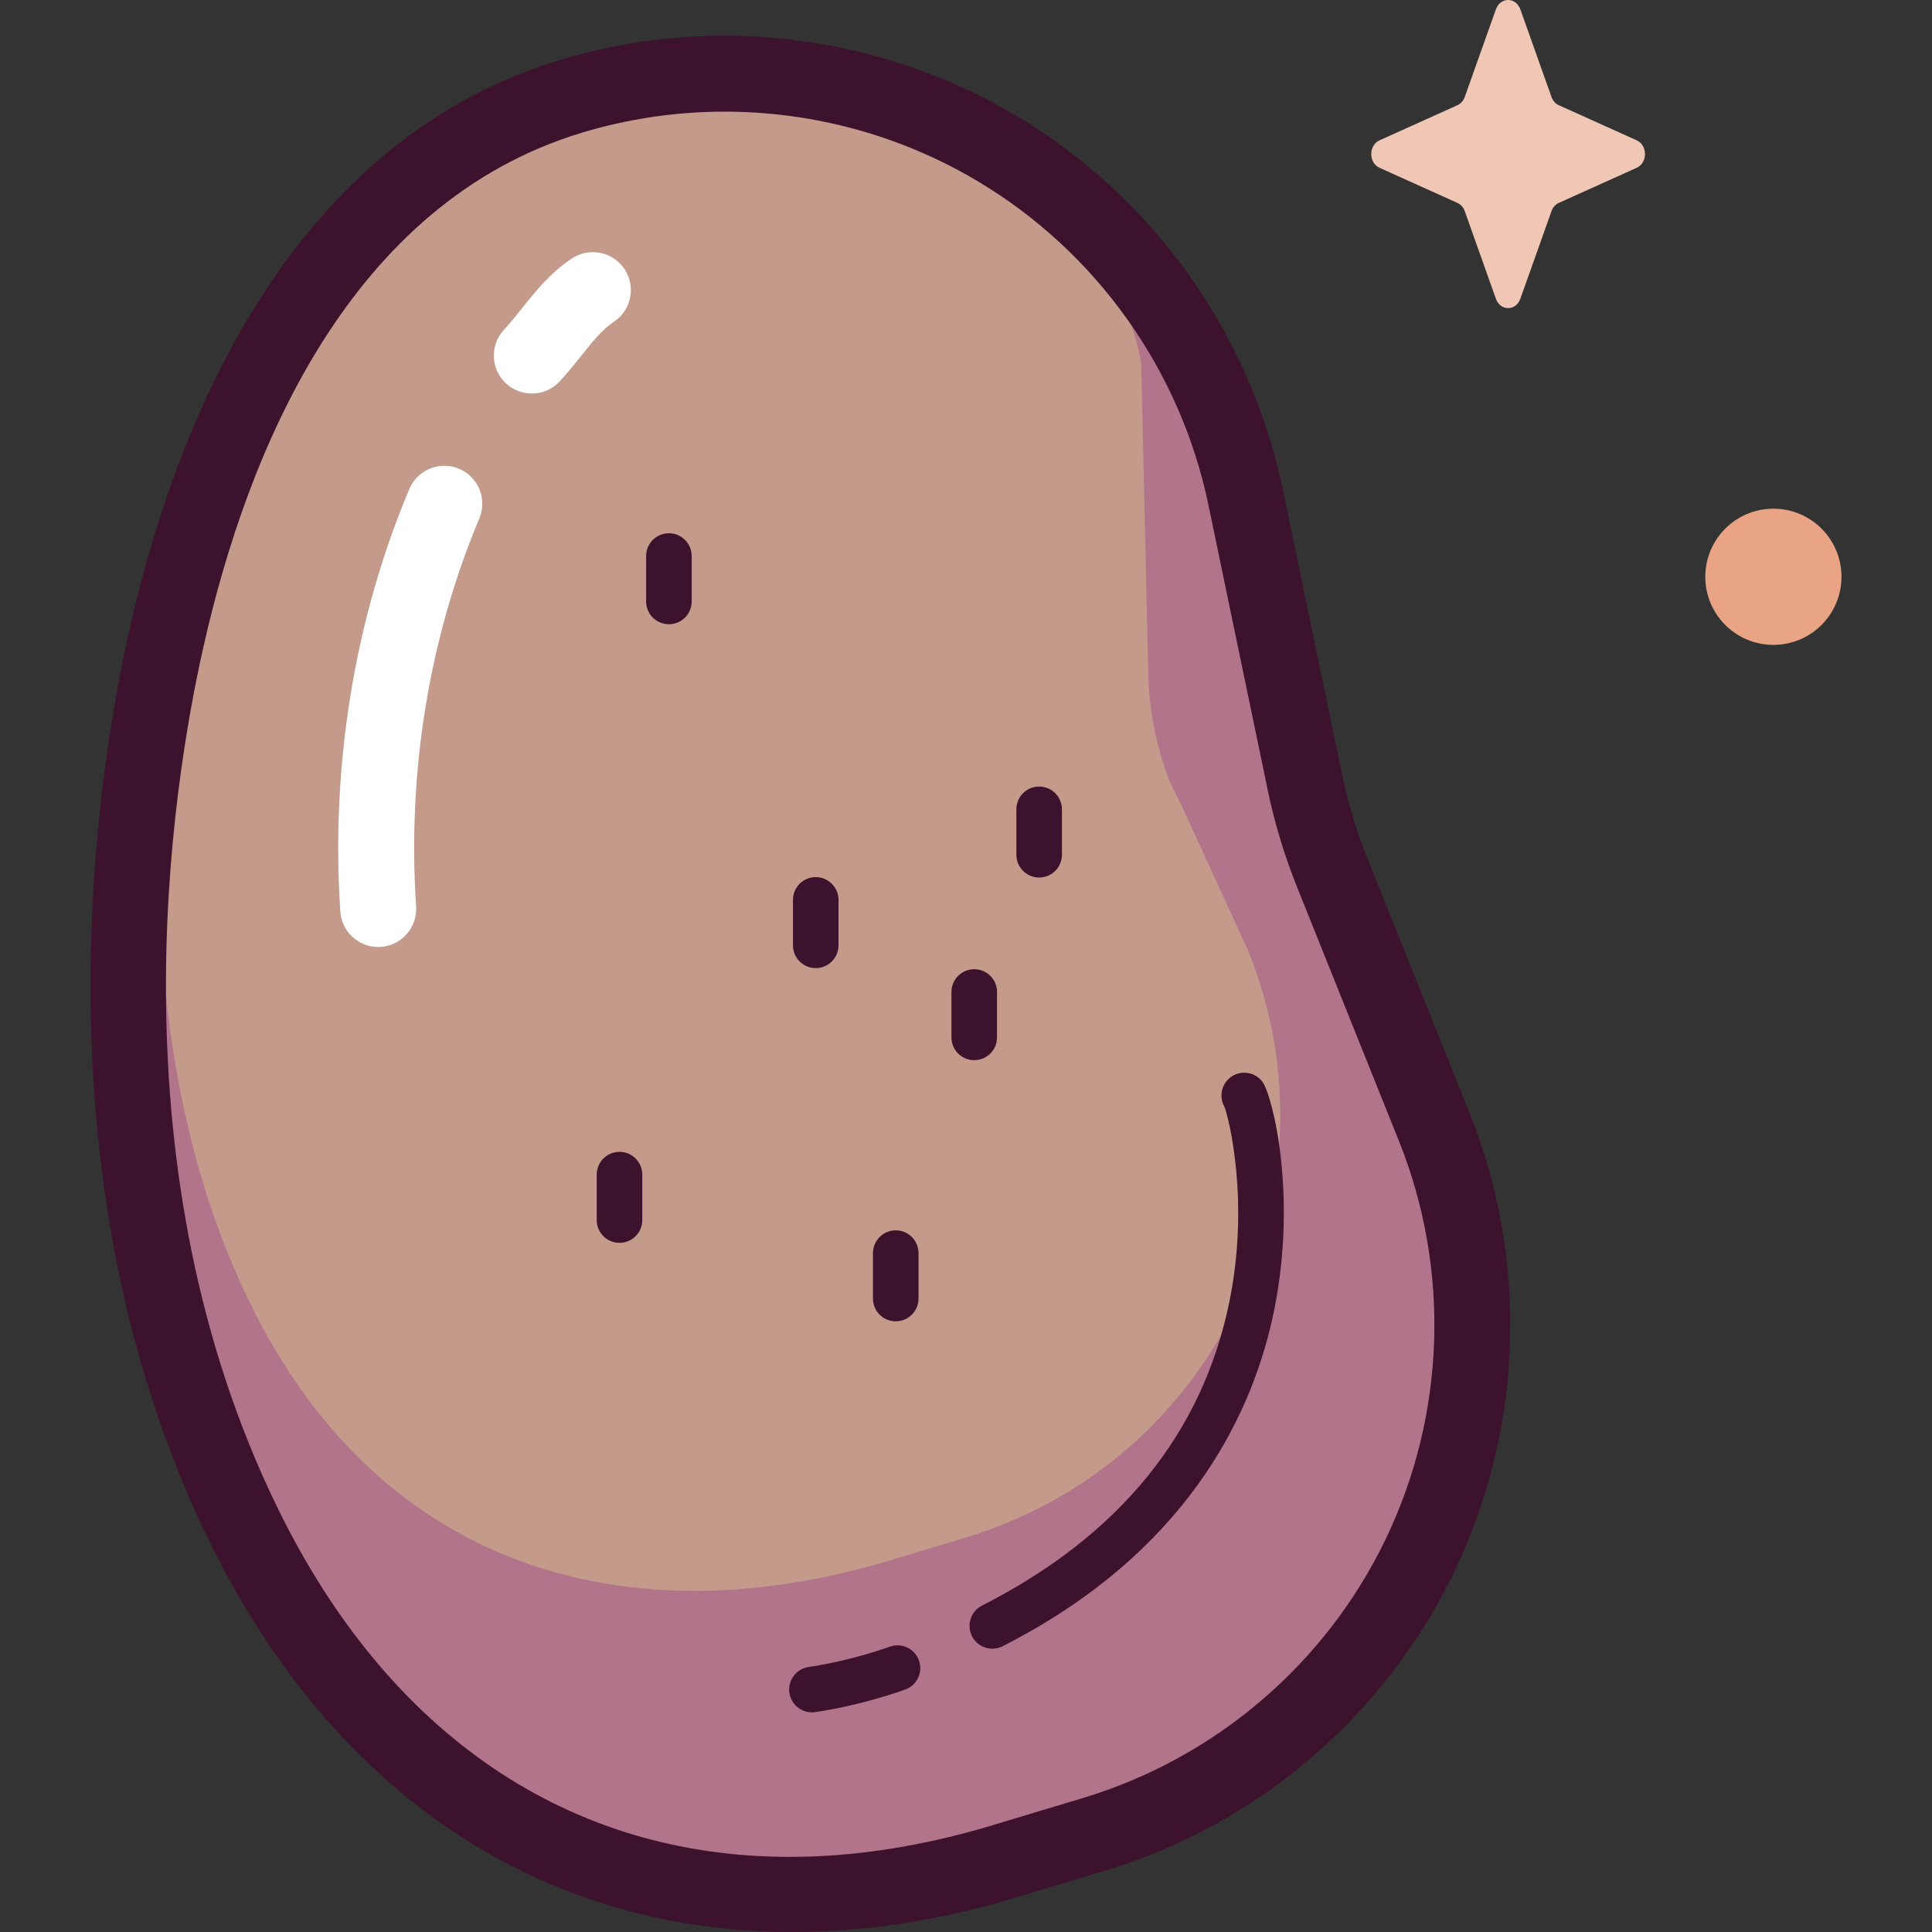 <svg id="Capa_1" enable-background="new 0 0 512 512" height="512" viewBox="0 0 512 512" width="512" xmlns="http://www.w3.org/2000/svg"><rect x="0" y="0" width="512" height="512" fill="#333333" stroke="none"/><g><g><path d="m289.896 486.127-23.947 7.211c-81.291 24.478-158.945-2.519-201.3-89.046-42.354-86.526-31.938-184.716-20.491-235.362 11.446-50.645 39.299-122.968 107.281-143.439 79.205-23.85 161.828 25.302 178.666 106.288l15.715 75.587c1.69 8.127 4.094 16.09 7.185 23.794l27.078 67.494c30.832 76.85-10.899 163.598-90.187 187.473z" fill="#c49a8b"/><path d="m380.083 298.653-27.078-67.493c-3.091-7.704-5.495-15.667-7.185-23.794l-15.715-75.587c-12.123-58.308-58.348-100.111-112.845-110.052 41.257 7.662 76.45 32.233 85.159 74.198l1.824 80.04c.006 10.758 1.889 21.466 5.881 31.456.026.064 2.789 5.567 2.815 5.63l17.923 39.084c25.559 63.641-9.213 135.549-75.147 155.403l-19.913 5.996c-67.599 20.356-134.286 3.714-169.415-67.933-35.129-71.645-24.22-158.657-14.657-200.626 1.179-5.173 2.566-10.62 4.196-16.225-5.148 13.975-8.955 27.732-11.768 40.18-11.447 50.646-21.863 148.836 20.492 235.362s120.009 113.524 201.3 89.046l23.946-7.211c79.288-23.875 121.019-110.623 90.187-187.474z" fill="#b2748a"/><path d="m402.9 2.462 8.265 23.24c.354.995 1.055 1.783 1.939 2.182l20.647 9.303c2.917 1.314 2.917 5.962 0 7.276l-20.647 9.303c-.884.398-1.585 1.187-1.939 2.182l-8.265 23.24c-1.168 3.283-5.297 3.283-6.465 0l-8.265-23.24c-.354-.995-1.054-1.784-1.939-2.182l-20.648-9.303c-2.917-1.314-2.917-5.962 0-7.276l20.648-9.303c.884-.398 1.585-1.187 1.939-2.182l8.265-23.24c1.168-3.283 5.297-3.283 6.465 0z" fill="#f0c6b5"/><circle cx="469.967" cy="152.855" fill="#e9a385" r="18.047"/></g><g><path d="m210.035 512c-22.251 0-43.554-4.095-63.202-12.268-38.338-15.948-69.881-47.421-91.221-91.016-19.346-39.521-29.924-85.028-31.441-135.256-1.431-47.385 5.759-87.22 10.173-106.747 7.582-33.543 18.928-62.531 33.727-86.159 20.726-33.093 47.799-54.861 80.467-64.697 40.446-12.179 84.465-6.778 120.768 14.818 36.301 21.596 62.052 57.701 70.651 99.056l15.716 75.586c1.563 7.526 3.808 14.96 6.672 22.096l27.078 67.494c15.745 39.245 14.261 83.607-4.07 121.711-18.331 38.105-52.065 66.951-92.554 79.143l-23.946 7.211c-20.002 6.022-39.758 9.028-58.818 9.028zm-18.032-482.411c-12.654 0-25.349 1.828-37.663 5.536-61.748 18.593-88.663 84.233-100.369 136.024-8.761 38.762-24.377 138.647 19.714 228.72 29.505 60.274 77.425 92.22 135.573 92.225 17.116.002 35.106-2.764 53.789-8.39l23.946-7.211c35.095-10.568 64.335-35.571 80.223-68.598 15.889-33.028 17.174-71.479 3.527-105.495l-27.078-67.494c-3.303-8.233-5.892-16.811-7.698-25.494l-15.716-75.585c-7.452-35.846-29.772-67.139-61.237-85.858-20.411-12.144-43.64-18.38-67.011-18.38z" fill="#3c122c"/><path d="m100.222 250.962c-5.253 0-9.676-4.077-10.03-9.395-2.568-38.691 3.753-77.407 18.279-111.963 2.154-5.123 8.055-7.528 13.174-5.377 5.123 2.154 7.53 8.052 5.377 13.174-13.321 31.688-19.113 67.246-16.75 102.833.367 5.545-3.829 10.338-9.374 10.705-.226.016-.452.023-.676.023z" fill="#fff"/><path d="m140.939 104.292c-2.454 0-4.913-.891-6.851-2.694-4.069-3.785-4.3-10.152-.515-14.22 1.609-1.73 3.127-3.632 4.732-5.645 3.533-4.43 7.538-9.449 13.263-13.235 4.638-3.065 10.878-1.791 13.943 2.844 3.065 4.636 1.791 10.878-2.844 13.943-3.074 2.032-5.649 5.26-8.631 8.997-1.769 2.219-3.598 4.512-5.728 6.801-1.982 2.131-4.673 3.209-7.369 3.209z" fill="#fff"/><g fill="#3c122c"><path d="m216.178 256.558c-3.334 0-6.037-2.703-6.037-6.037v-12.04c0-3.334 2.703-6.037 6.037-6.037s6.037 2.703 6.037 6.037v12.04c0 3.334-2.703 6.037-6.037 6.037z"/><path d="m275.384 232.556c-3.334 0-6.037-2.703-6.037-6.037v-12.04c0-3.334 2.703-6.037 6.037-6.037s6.037 2.703 6.037 6.037v12.04c0 3.334-2.703 6.037-6.037 6.037z"/><path d="m258.182 280.96c-3.334 0-6.037-2.703-6.037-6.037v-12.04c0-3.334 2.703-6.037 6.037-6.037s6.037 2.703 6.037 6.037v12.04c0 3.334-2.703 6.037-6.037 6.037z"/><path d="m164.173 329.366c-3.334 0-6.037-2.703-6.037-6.037v-12.04c0-3.334 2.703-6.037 6.037-6.037s6.037 2.703 6.037 6.037v12.04c0 3.333-2.704 6.037-6.037 6.037z"/><path d="m237.38 350.168c-3.334 0-6.037-2.703-6.037-6.037v-12.04c0-3.334 2.703-6.037 6.037-6.037s6.037 2.703 6.037 6.037v12.04c0 3.333-2.703 6.037-6.037 6.037z"/><path d="m177.268 165.43c-3.334 0-6.037-2.703-6.037-6.037v-12.04c0-3.334 2.703-6.037 6.037-6.037s6.037 2.703 6.037 6.037v12.04c0 3.334-2.703 6.037-6.037 6.037z"/><path d="m262.974 436.923c-2.2 0-4.32-1.206-5.385-3.301-1.512-2.971-.328-6.606 2.644-8.117 36.357-18.492 58.413-45.569 65.554-80.478 5.428-26.535-.09-48.645-1.296-51.728-1.467-2.572-.853-5.897 1.556-7.76 2.639-2.039 6.428-1.554 8.469 1.084 2.669 3.453 9.781 31.204 2.593 63.182-5.805 25.829-22.906 61.795-71.403 86.461-.877.445-1.811.657-2.732.657zm61.985-142.923c.002.002.003.005.005.007-.002-.002-.003-.004-.005-.007zm-.527-.847v.001s0 0 0-.001z"/><path d="m215.161 453.788c-2.945 0-5.523-2.159-5.965-5.159-.485-3.298 1.795-6.366 5.095-6.852 11.44-1.683 21.359-5.333 21.458-5.37 3.124-1.162 6.599.433 7.759 3.56 1.16 3.126-.434 6.6-3.56 7.759-.452.168-11.22 4.131-23.901 5.997-.297.043-.593.065-.886.065z"/></g></g></g></svg>
